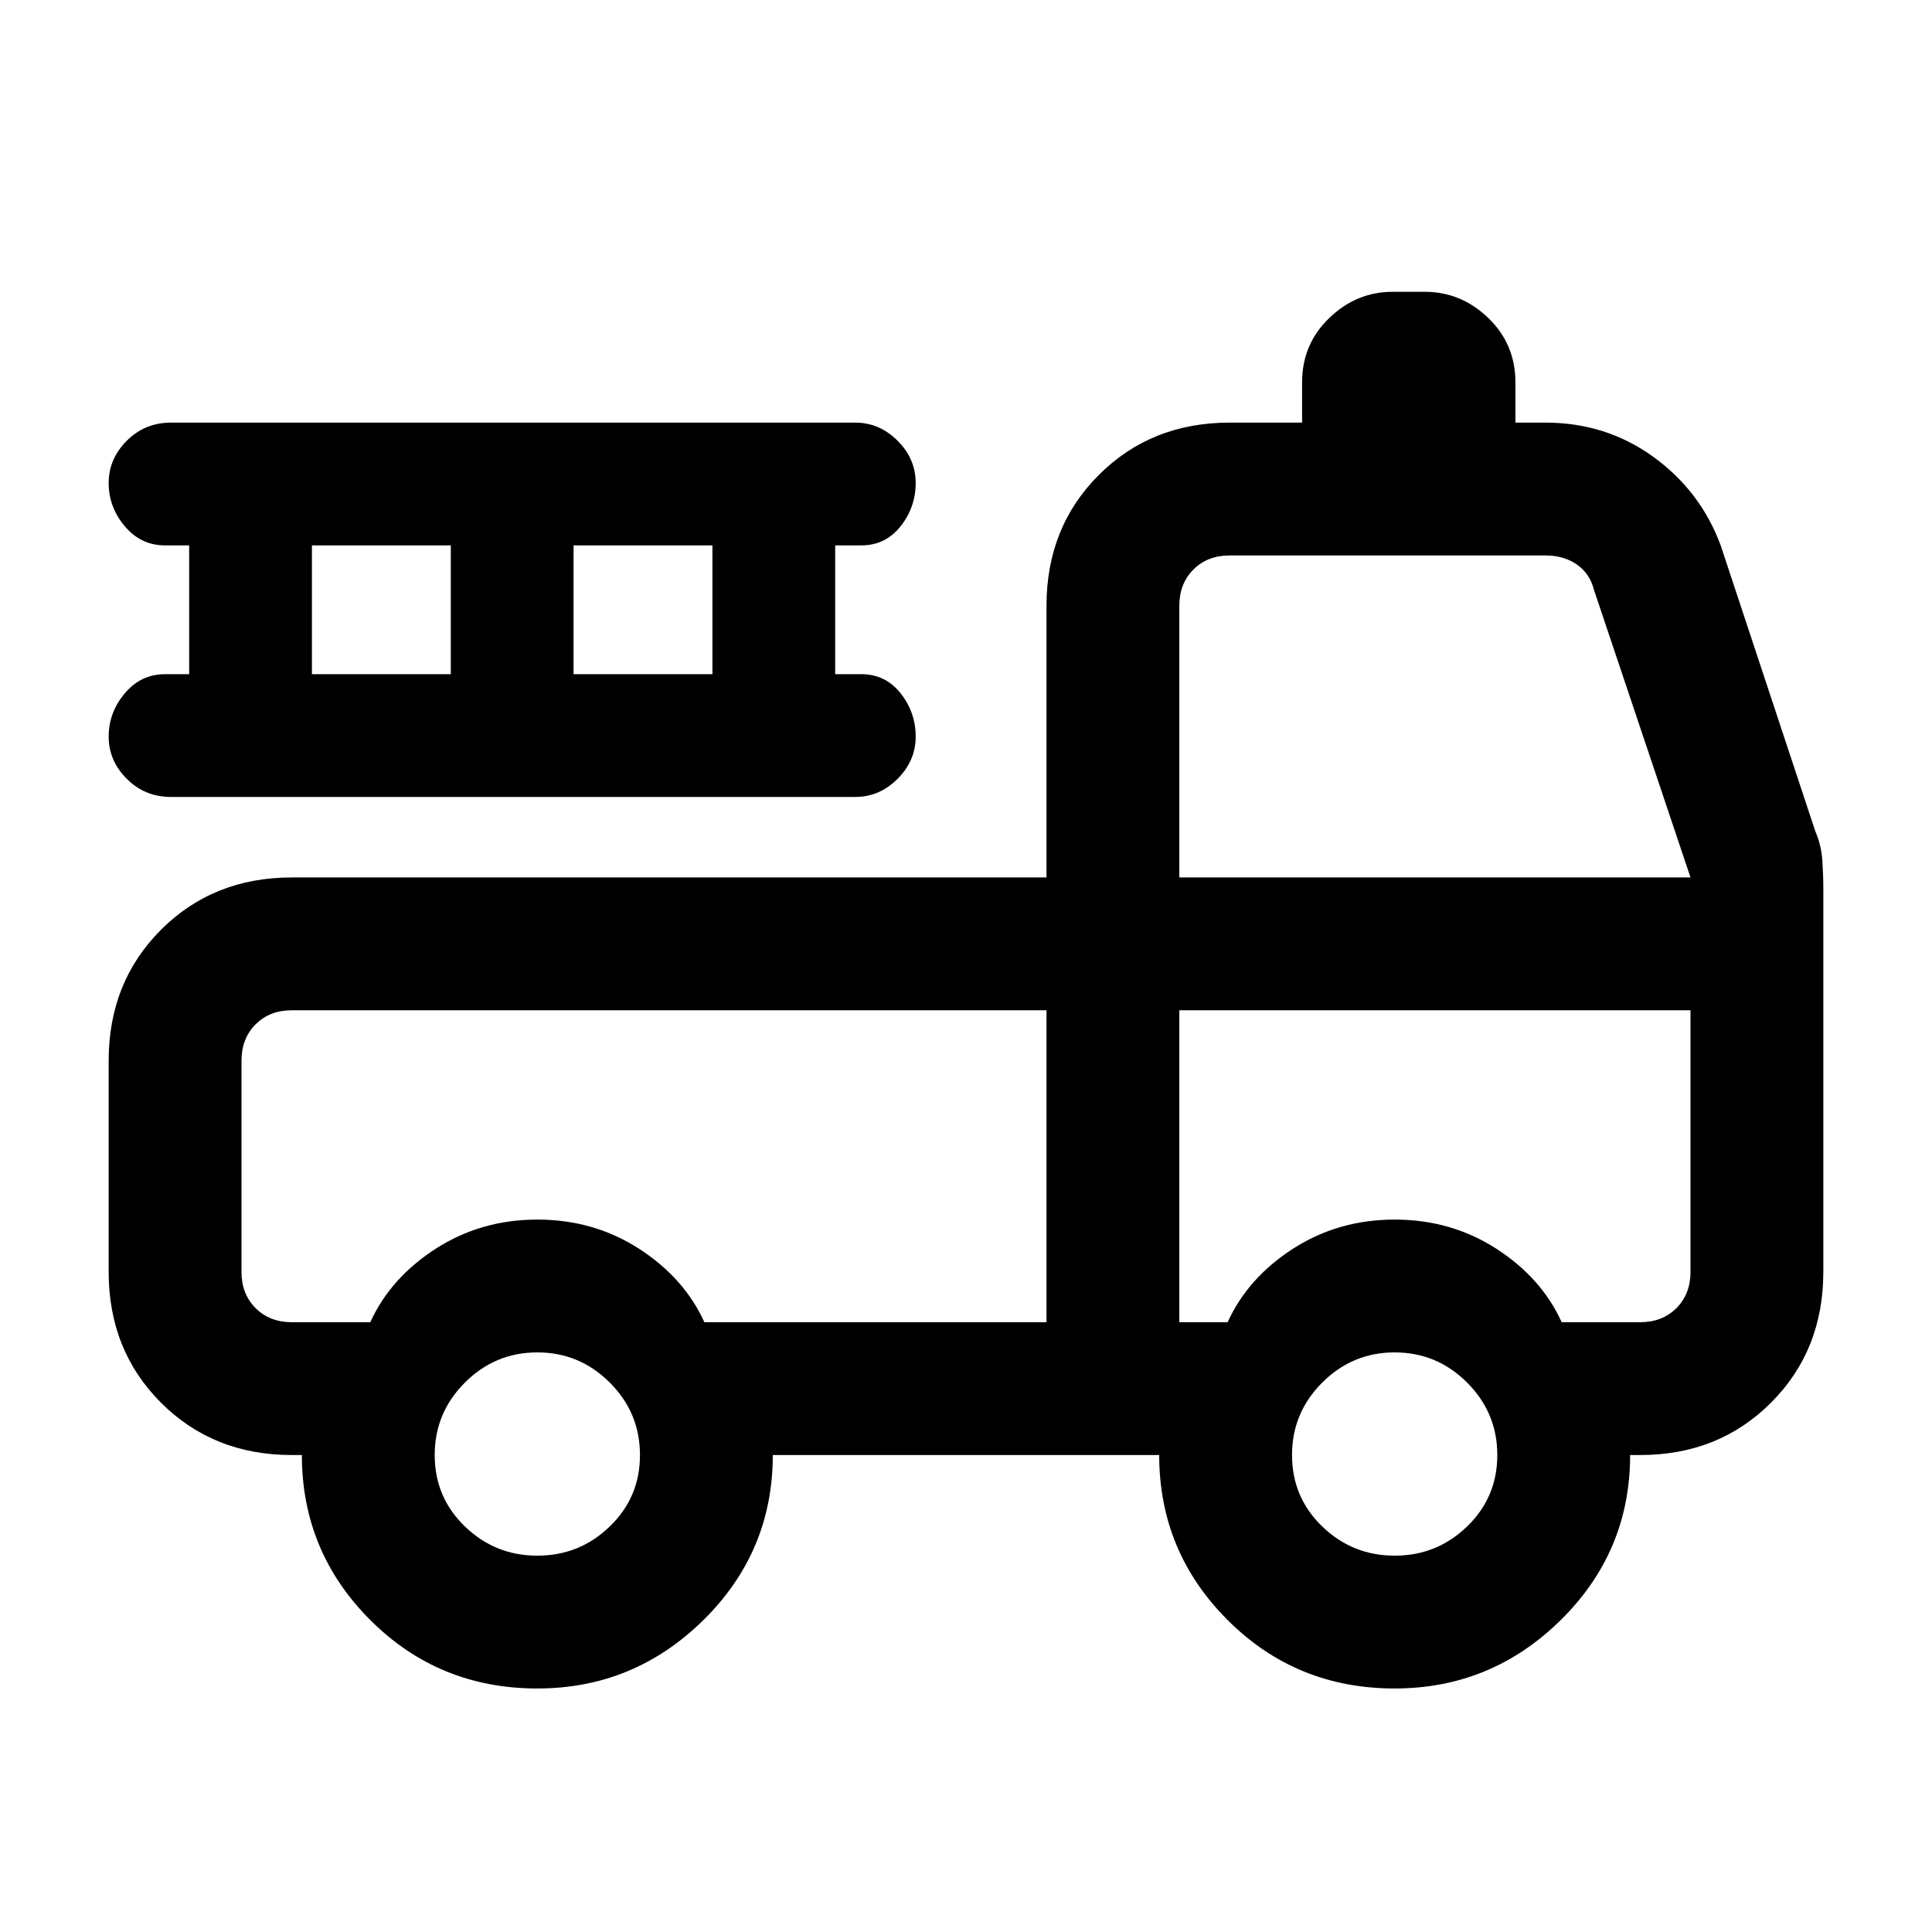 <svg xmlns="http://www.w3.org/2000/svg" height="24" width="24"><path d="M6.675 20.975Q5.45 20.975 4.6 20.125Q3.75 19.275 3.75 18.075H3.625Q2.65 18.075 2 17.425Q1.35 16.775 1.35 15.8V13.175Q1.35 12.2 2 11.55Q2.65 10.9 3.625 10.9H13V7.525Q13 6.55 13.65 5.9Q14.3 5.25 15.275 5.25H16.175V4.75Q16.175 4.275 16.513 3.95Q16.85 3.625 17.3 3.625H17.7Q18.15 3.625 18.488 3.95Q18.825 4.275 18.825 4.75V5.25H19.2Q19.95 5.25 20.538 5.675Q21.125 6.1 21.375 6.775L22.55 10.325Q22.625 10.5 22.638 10.688Q22.65 10.875 22.65 11.05V15.8Q22.65 16.775 22 17.425Q21.35 18.075 20.375 18.075H20.25Q20.25 19.275 19.388 20.125Q18.525 20.975 17.325 20.975Q16.1 20.975 15.25 20.125Q14.4 19.275 14.4 18.075H9.6Q9.6 19.275 8.738 20.125Q7.875 20.975 6.675 20.975ZM6.675 19.325Q7.2 19.325 7.575 18.962Q7.95 18.6 7.95 18.075Q7.95 17.55 7.575 17.175Q7.2 16.8 6.675 16.8Q6.15 16.8 5.775 17.175Q5.4 17.55 5.4 18.075Q5.4 18.6 5.775 18.962Q6.15 19.325 6.675 19.325ZM17.325 19.325Q17.85 19.325 18.225 18.962Q18.6 18.6 18.6 18.075Q18.6 17.55 18.225 17.175Q17.85 16.8 17.325 16.8Q16.8 16.8 16.425 17.175Q16.05 17.55 16.05 18.075Q16.05 18.6 16.425 18.962Q16.8 19.325 17.325 19.325ZM13 16.425V12.55H3.625Q3.35 12.55 3.175 12.725Q3 12.9 3 13.175V15.8Q3 16.075 3.175 16.25Q3.35 16.425 3.625 16.425H4.6Q4.85 15.875 5.413 15.512Q5.975 15.15 6.675 15.15Q7.375 15.15 7.938 15.512Q8.5 15.875 8.75 16.425ZM14.65 16.425H15.25Q15.5 15.875 16.062 15.512Q16.625 15.15 17.325 15.15Q18.025 15.15 18.588 15.512Q19.15 15.875 19.4 16.425H20.375Q20.65 16.425 20.825 16.25Q21 16.075 21 15.8V12.55H14.65ZM14.65 10.9H21L19.8 7.325Q19.75 7.125 19.587 7.012Q19.425 6.9 19.2 6.9H15.275Q15 6.9 14.825 7.075Q14.65 7.25 14.65 7.525ZM2.125 9.9Q1.8 9.9 1.575 9.675Q1.35 9.45 1.35 9.15Q1.35 8.85 1.55 8.613Q1.75 8.375 2.05 8.375H2.35V6.775H2.05Q1.75 6.775 1.55 6.537Q1.35 6.3 1.35 6Q1.35 5.7 1.575 5.475Q1.8 5.25 2.125 5.25H10.625Q10.925 5.25 11.15 5.475Q11.375 5.7 11.375 6Q11.375 6.3 11.188 6.537Q11 6.775 10.7 6.775H10.375V8.375H10.7Q11 8.375 11.188 8.613Q11.375 8.85 11.375 9.15Q11.375 9.45 11.15 9.675Q10.925 9.9 10.625 9.9ZM3.875 8.375H5.6V6.775H3.875ZM7.125 8.375H8.85V6.775H7.125ZM13 12.55H8.75Q8.5 12.55 7.938 12.55Q7.375 12.55 6.675 12.55Q5.975 12.55 5.413 12.55Q4.85 12.55 4.6 12.55H3.625H3H3.625ZM14.65 12.55H21H20.375H19.4Q19.15 12.55 18.588 12.55Q18.025 12.55 17.325 12.55Q16.625 12.55 16.062 12.55Q15.5 12.55 15.25 12.55H14.65Z"/></svg>